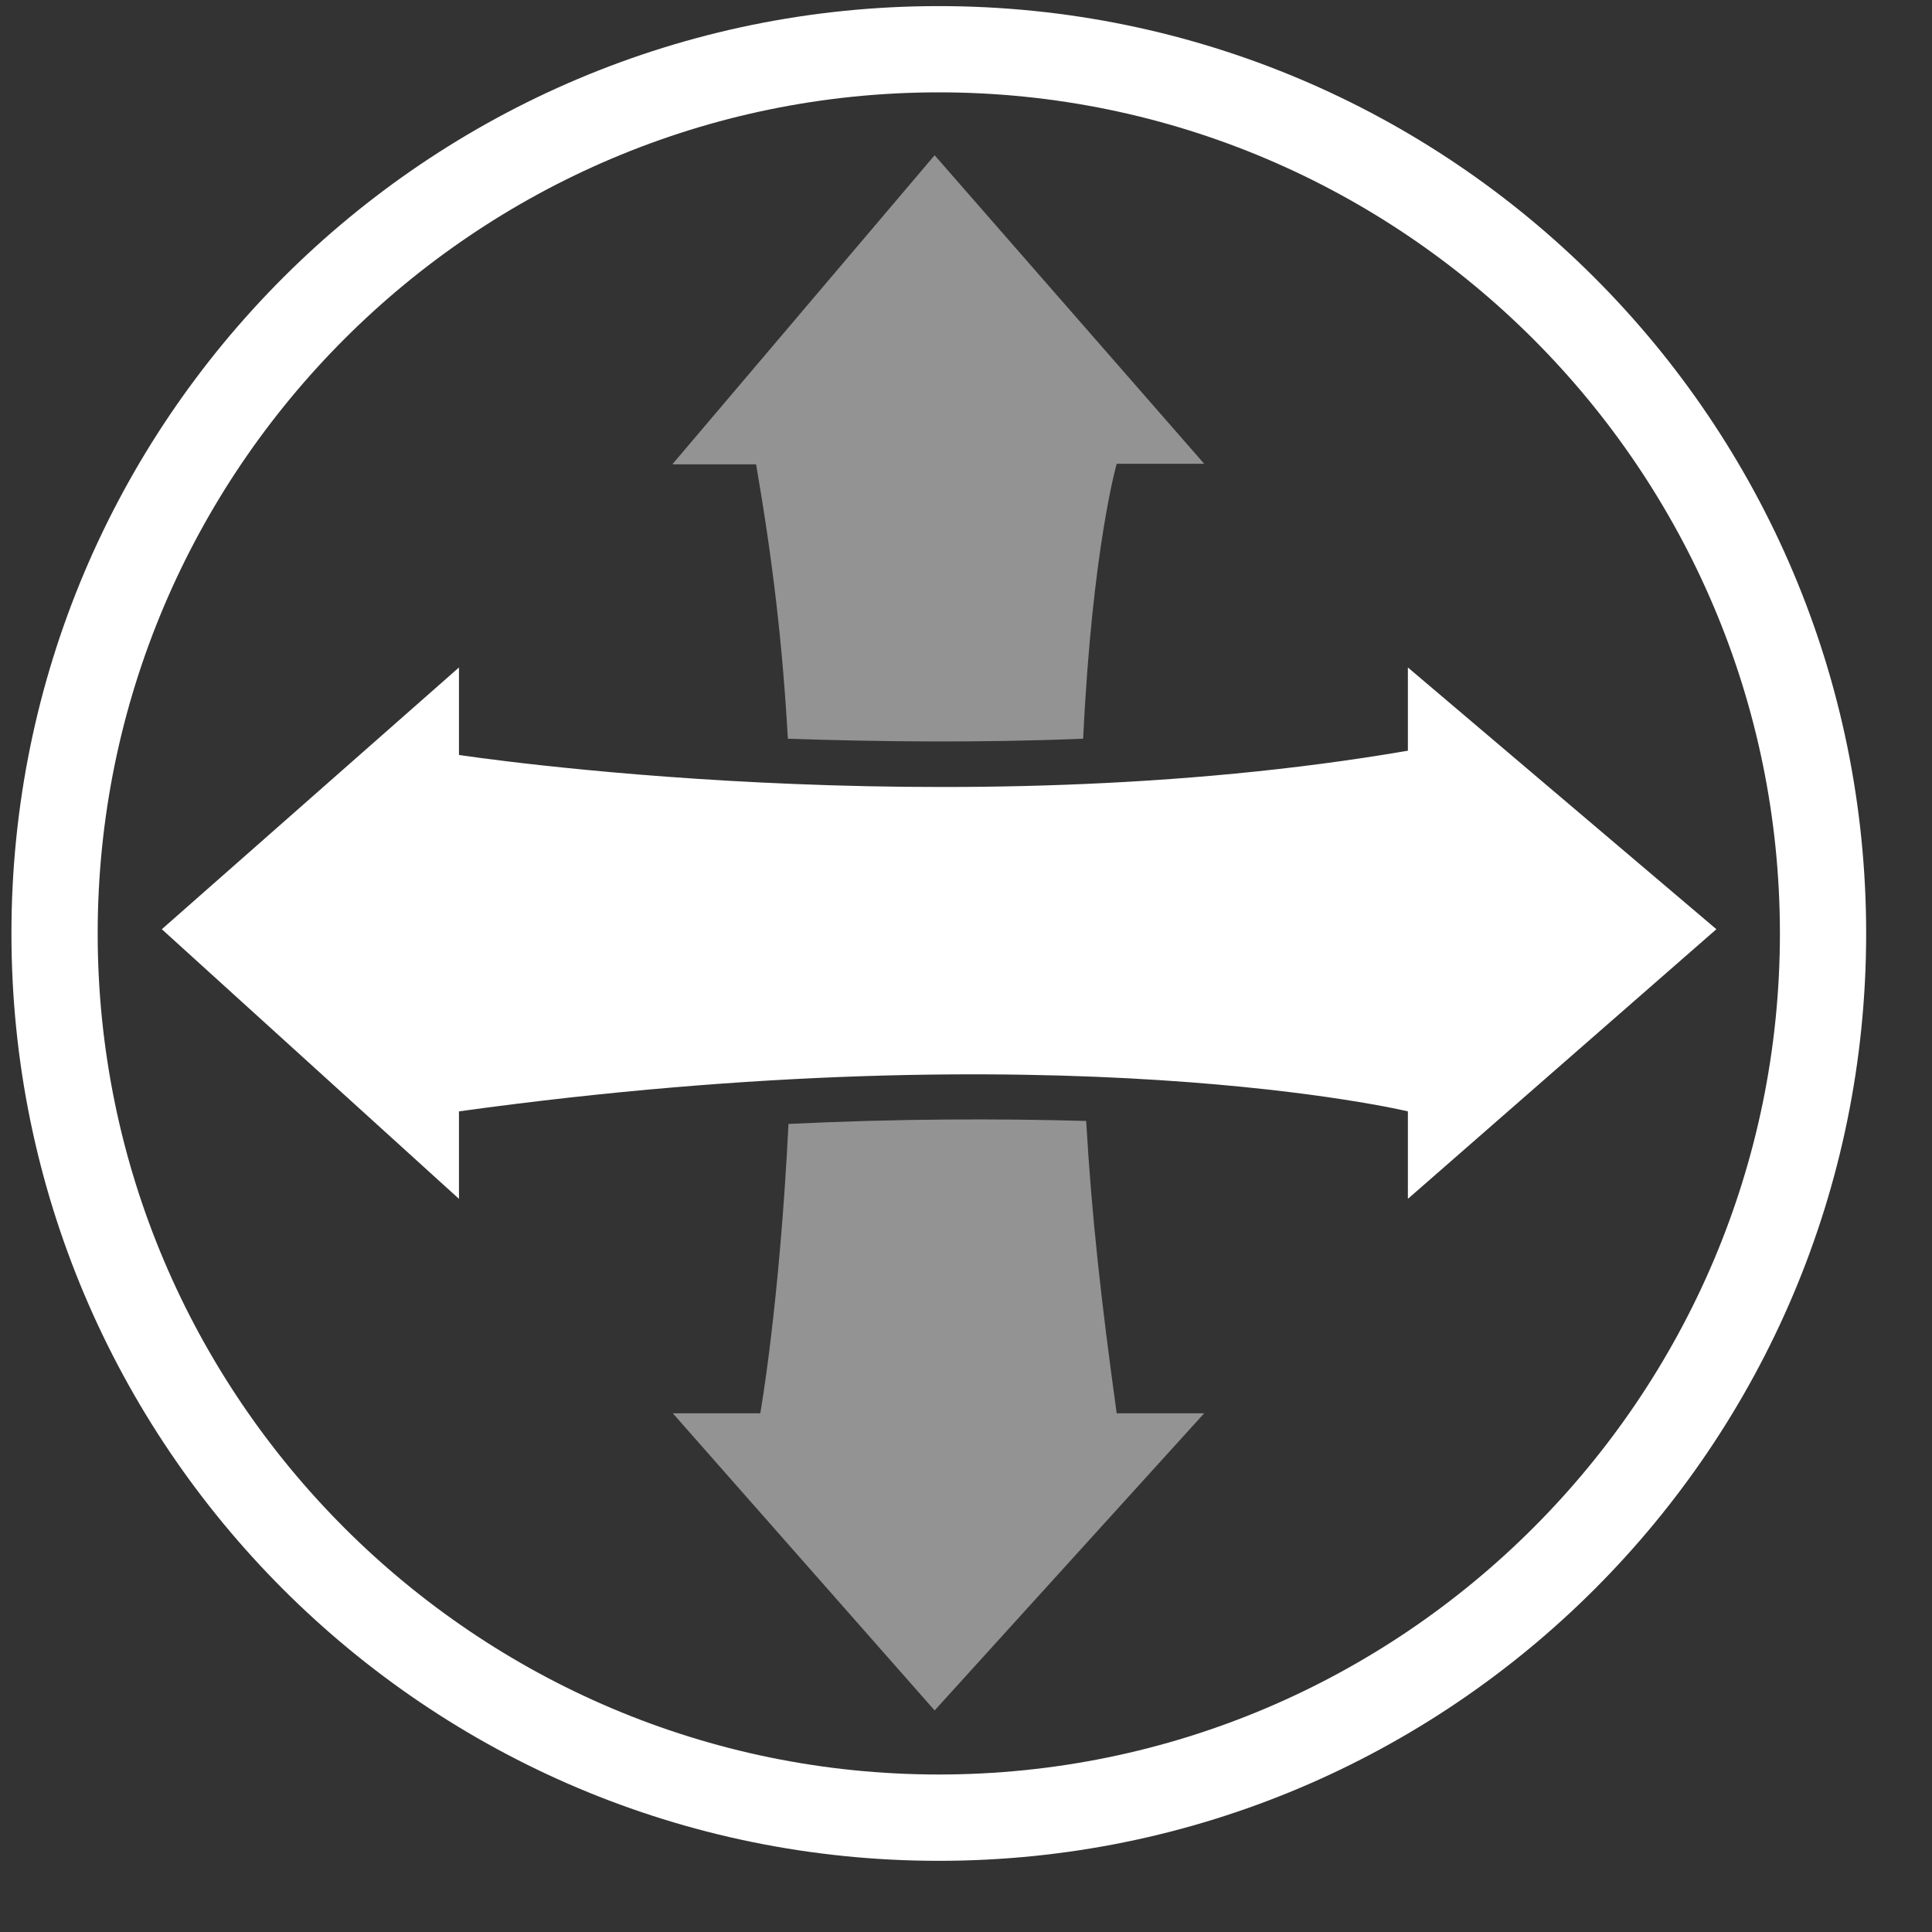 <svg xmlns="http://www.w3.org/2000/svg" width="25" height="25" viewBox="0 0 25 25" fill="none"><rect x="0" y="0" width="25" height="25" fill="#333333" stroke="none"/><g clip-path="url(#clip0_1_25)"><path d="M5.939 9.769V8.637L2.094 12.024L5.939 15.513V14.381C13.737 13.303 18.218 14.381 18.218 14.381V15.513L22.21 12.024L18.218 8.637V9.714C12.264 10.738 5.939 9.769 5.939 9.769Z" fill="white"></path><path opacity="0.47" d="M10.203 14.544C10.086 16.9 9.838 18.288 9.838 18.288H8.706L12.094 22.133L15.582 18.288H14.45C14.249 16.838 14.125 15.722 14.055 14.505C12.931 14.474 11.644 14.474 10.195 14.544H10.203Z" fill="white"></path><path opacity="0.47" d="M8.706 6.009H9.784C10.001 7.272 10.125 8.327 10.195 9.559C11.365 9.598 12.66 9.614 14.016 9.559C14.133 7.102 14.45 6.001 14.45 6.001H15.582L12.094 2.009L8.706 6.001V6.009Z" fill="white"></path><path d="M0.148 12.079C0.148 18.706 5.52 24.079 12.148 24.079C18.776 24.079 24.148 18.706 24.148 12.079C24.148 5.451 18.776 0.079 12.148 0.079C5.52 0.079 0.148 5.451 0.148 12.079ZM23.032 12.079C23.032 18.079 18.148 22.962 12.148 22.962C6.148 22.962 1.264 18.079 1.264 12.079C1.264 6.079 6.148 1.195 12.148 1.195C18.148 1.195 23.032 6.079 23.032 12.079Z" fill="white"></path></g><defs><clipPath id="clip0_1_25"><rect width="24" height="24" fill="white" transform="translate(0.148 0.079)"></rect></clipPath></defs></svg>